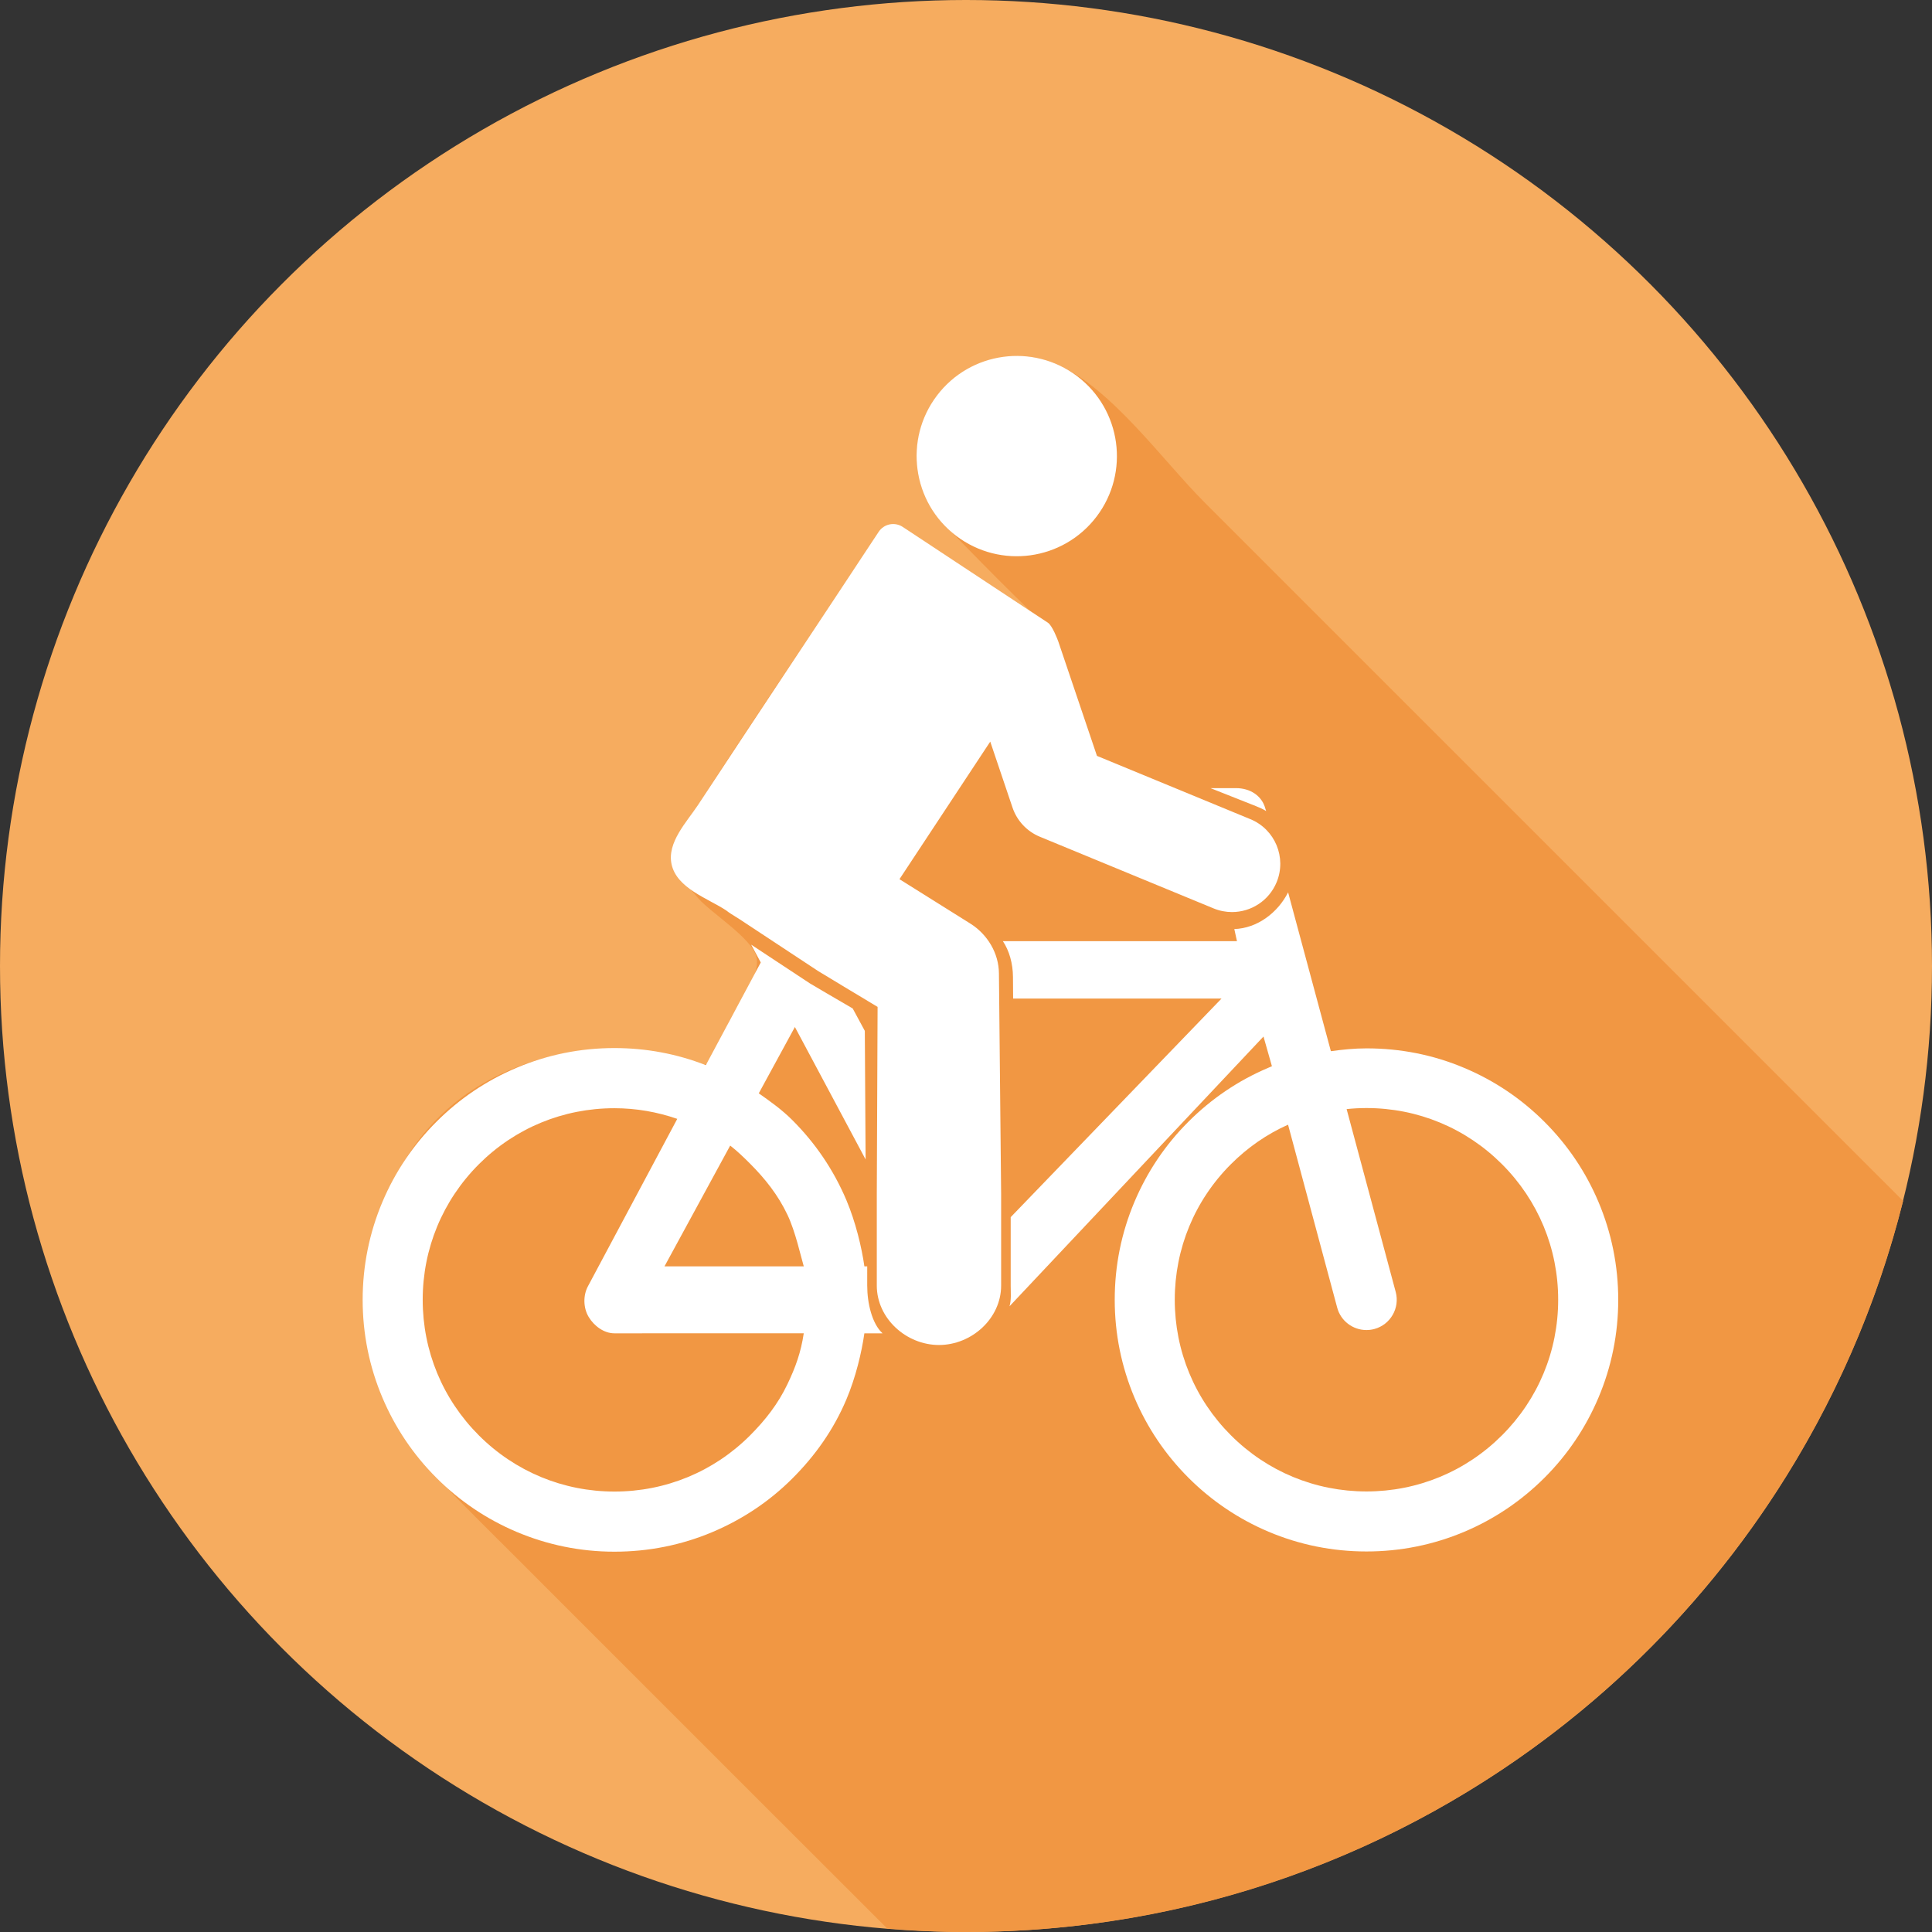 <?xml version="1.0" encoding="utf-8"?>
<!-- Generator: Adobe Illustrator 15.1.0, SVG Export Plug-In . SVG Version: 6.00 Build 0)  -->
<!DOCTYPE svg PUBLIC "-//W3C//DTD SVG 1.1//EN" "http://www.w3.org/Graphics/SVG/1.1/DTD/svg11.dtd">
<svg version="1.1" id="Layer_1" xmlns="http://www.w3.org/2000/svg" xmlns:xlink="http://www.w3.org/1999/xlink" x="0px" y="0px"
	 width="290px" height="290px" viewBox="0 0 290 290" style="enable-background:new 0 0 290 290;" xml:space="preserve">
<rect x="0" y="0" width="290" height="290" fill="#333333" stroke="none"/>
<style type="text/css">
<![CDATA[
	.st0{fill:#F19743;}
	.st1{fill:#F6AC5F;}
	.st2{fill:#FFFFFF;}
]]>
</style>
<circle class="st1" cx="145" cy="145" r="145"/>
<path class="st0" d="M285.664,180.264c-2.057-2.053-4.108-4.105-6.16-6.154c-10.965-10.97-21.935-21.934-32.898-32.898
	c-21.928-21.932-43.861-43.863-65.792-65.794c-6.315-6.318-13.911-17.074-22.099-20.701c-10.871-4.818-23.151,4.973-20.842,16.655
	c0.941,4.746,4.261,7.752,7.442,11.023c3.051,3.137,6.16,6.243,9.292,9.297c-4.187-2.758-8.374-5.52-12.561-8.278
	c-8.677-5.718-9.301-4.865-15.588,4.633c-7.24,10.942-14.616,21.804-21.715,32.835c-3.865,6.008-4.485,8.836,0.122,14.02
	c1.937,2.174,7.95,5.917,8.648,8.645c0.733,2.875-2.457,6.779-4.004,9.675c-0.468,0.877-2.307,5.958-3.461,6.478
	c-2.882,1.301-15.127-2.593-19.475-1.916c-34.534,5.34-39.716,45.016-18.06,67.036c2.817,2.863,5.676,5.688,8.521,8.527
	c11.21,11.2,22.416,22.407,33.613,33.618c7.506,7.513,15.023,15.015,22.535,22.518c3.899,0.312,7.834,0.52,11.814,0.52
	C212.918,290,269.908,243.299,285.664,180.264z"/>
<g>
	<path class="st2" d="M143.534,80.438c6.613,5.016,16.044,3.723,21.064-2.894c5.018-6.616,3.718-16.044-2.893-21.063
		c-6.617-5.015-16.049-3.721-21.064,2.894C135.624,65.99,136.92,75.421,143.534,80.438z"/>
	<path class="st2" d="M190.055,121.746l-0.127-0.387c-0.529-1.967-2.333-3.057-4.389-3.057h-3.84l6.846,2.71
		C189.078,121.234,189.58,121.441,190.055,121.746z"/>
	<path class="st2" d="M239.926,180.391c-1.905-4.498-4.625-8.533-8.094-11.997c-3.472-3.47-7.51-6.185-12.011-8.083
		c-4.661-1.975-9.608-2.95-14.711-2.947c-1.782,0-3.575,0.176-5.34,0.424l-6.421-23.844c-1.553,3.064-4.618,5.389-8.074,5.512
		l0.398,1.817h-35.135c0.961,1.437,1.5,3.369,1.512,5.356l0.023,3.258h31.281L151.709,182.7v10.271c0,1.074,0.112,2.113-0.176,3.104
		l38.122-40.488l1.265,4.457c-0.196,0.078-0.357,0.158-0.549,0.238c-4.504,1.906-8.523,4.629-11.992,8.098
		c-3.469,3.468-6.183,7.509-8.088,12.01c-1.97,4.658-2.967,9.609-2.967,14.708c0,5.098,1.004,10.047,2.973,14.711
		c1.904,4.498,4.631,8.539,8.098,12.009c3.467,3.465,7.509,6.189,12.009,8.096c4.662,1.969,9.61,2.967,14.708,2.967
		c5.102,0,10.047-0.998,14.711-2.967c4.502-1.906,8.539-4.631,12.01-8.096c3.471-3.47,6.188-7.511,8.094-12.009
		c1.976-4.662,2.975-9.606,2.975-14.708S241.899,185.056,239.926,180.391z M225.457,215.441c-5.434,5.437-12.662,8.427-20.347,8.431
		c-7.685-0.004-14.909-2.99-20.346-8.431c-5.437-5.433-8.425-12.661-8.427-20.346c0.002-7.688,2.994-14.91,8.43-20.347
		c2.512-2.512,5.39-4.504,8.576-5.93l7.379,27.477c0.527,1.97,2.333,3.35,4.388,3.35c0.404,0,0.804-0.053,1.181-0.154
		c2.418-0.648,3.86-3.148,3.211-5.564l-7.369-27.449c0.986-0.104,1.988-0.156,2.979-0.156c7.686,0,14.913,2.994,20.346,8.43
		c5.439,5.437,8.43,12.658,8.43,20.347C233.887,202.78,230.896,210.008,225.457,215.441z"/>
	<path class="st2" d="M130.173,190.084h-0.424c-0.413-2.871-1.305-6.625-2.708-9.951c-1.923-4.534-4.645-8.538-8.101-11.994
		c-1.559-1.559-3.256-2.771-5.046-4.026l5.422-9.956l10.614,19.879l-0.118-19.297l-1.819-3.365
		c-2.828-1.647-6.131-3.574-6.426-3.764l-8.811-5.812c0.711,1.322,1.438,2.673,1.438,2.673l-8.245,15.413
		c-4.373-1.709-8.986-2.567-13.727-2.567c-5.098,0-10.046,0.996-14.708,2.972c-4.497,1.901-8.539,4.623-12.009,8.096
		c-3.47,3.465-6.189,7.51-8.095,12.007c-1.972,4.661-2.971,9.61-2.974,14.708c0,5.102,0.999,10.052,2.974,14.711
		c1.905,4.498,4.625,8.542,8.095,12.012c3.47,3.471,7.512,6.198,12.009,8.104c4.662,1.973,9.61,2.986,14.708,2.986
		c5.098,0,10.049-0.978,14.711-2.945c4.501-1.905,8.536-4.578,12.006-8.049c3.471-3.469,6.192-7.344,8.101-11.844
		c1.406-3.328,2.295-7.064,2.705-9.939h2.728c-1.567-1.432-2.301-4.494-2.301-7.159L130.173,190.084L130.173,190.084z
		 M109.604,171.956c1.022,0.785,2.021,1.75,2.968,2.696c2.327,2.332,4.221,4.74,5.624,7.685c1.2,2.506,2.021,6.311,2.453,7.748
		H99.742L109.604,171.956z M118.196,207.774c-1.403,2.938-3.294,5.37-5.624,7.702c-5.436,5.433-12.661,8.412-20.349,8.412
		c-7.685-0.003-14.91-3.003-20.346-8.437c-5.433-5.438-8.427-12.66-8.427-20.346c0-7.688,2.994-14.906,8.424-20.343
		c5.438-5.437,12.664-8.415,20.349-8.415c3.251,0,6.417,0.555,9.437,1.6l-13.408,25.127c-0.742,1.385-0.702,3.25,0.109,4.602
		c0.809,1.351,2.289,2.46,3.862,2.46l28.426-0.007C120.221,203.006,119.396,205.27,118.196,207.774z"/>
	<path class="st2" d="M149.944,146.125c-0.019-3.049-1.721-5.879-4.307-7.5l-10.623-6.656l13.625-20.65l3.343,9.901
		c0.67,1.983,2.171,3.581,4.105,4.378l26.078,10.757c0.906,0.374,1.842,0.549,2.764,0.549c2.846,0,5.545-1.688,6.699-4.483
		c1.523-3.698-0.236-7.936-3.938-9.459l-23.033-9.502l-5.789-17.128c-0.121-0.355-0.914-2.429-1.578-2.865l-1.297-0.857
		c-0.068-0.046-0.139-0.094-0.214-0.138l-20.276-13.379c-1.204-0.794-2.823-0.463-3.614,0.741
		c-9.035,13.694-18.141,27.352-27.155,41.052c-1.643,2.492-4.634,5.572-3.93,8.841c0.779,3.616,5.477,5.133,8.182,6.918
		c0.257,0.2,0.525,0.396,0.809,0.571l1.229,0.771l11.767,7.762c0.4,0.267,8.938,5.387,8.938,5.387l-0.119,28.125v13.71
		c0,4.922,4.408,8.915,9.333,8.918c4.925-0.003,9.33-3.996,9.33-8.918v-13.765L149.944,146.125z"/>
</g>
</svg>
